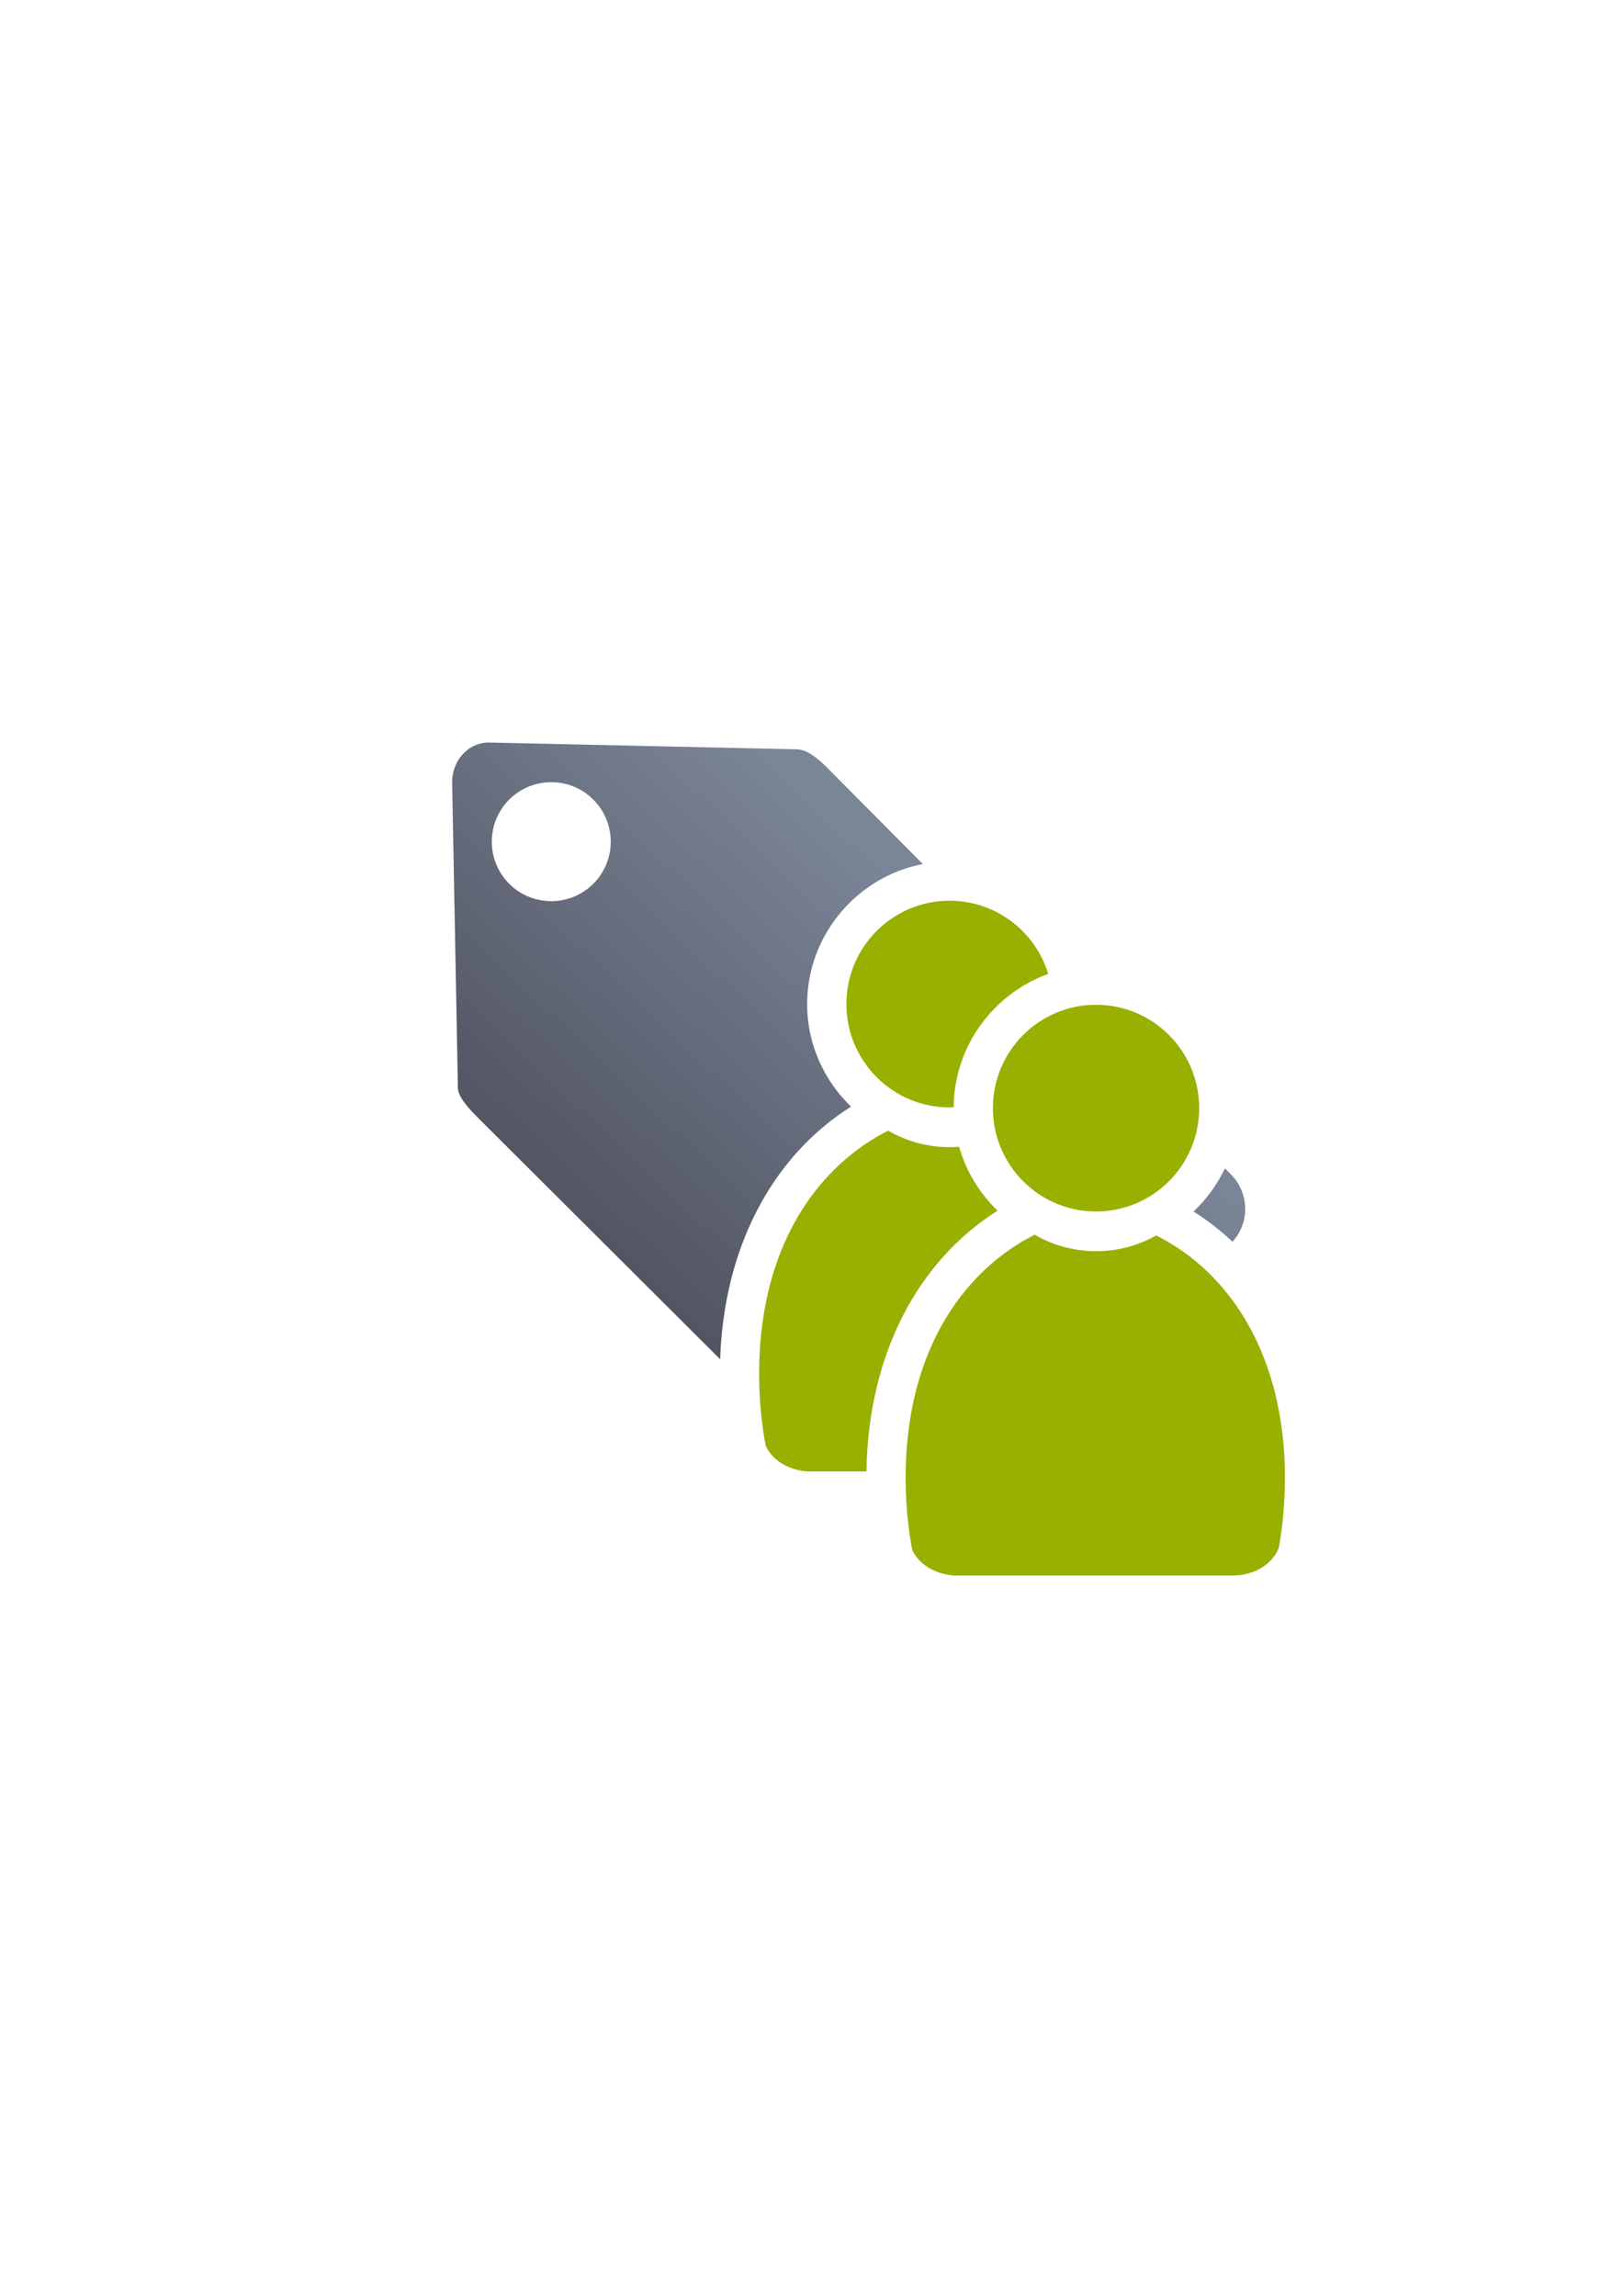 <?xml version="1.0" encoding="UTF-8" standalone="no"?>
<!-- Created with Inkscape (http://www.inkscape.org/) -->

<svg
   xmlns:dc="http://purl.org/dc/elements/1.1/"
   xmlns:cc="http://creativecommons.org/ns#"
   xmlns:rdf="http://www.w3.org/1999/02/22-rdf-syntax-ns#"
   xmlns:svg="http://www.w3.org/2000/svg"
   xmlns="http://www.w3.org/2000/svg"
   xmlns:xlink="http://www.w3.org/1999/xlink"
   xmlns:sodipodi="http://sodipodi.sourceforge.net/DTD/sodipodi-0.dtd"
   xmlns:inkscape="http://www.inkscape.org/namespaces/inkscape"
   width="210mm"
   height="297mm"
   viewBox="0 0 744.094 1052.362"
   id="svg2"
   version="1.1"
   inkscape:version="0.91 r13725"
   inkscape:export-xdpi="7.1999989"
   inkscape:export-ydpi="7.1999989"
   sodipodi:docname="attribute-group.svg"
   inkscape:export-filename="C:\Users\johannes\Documents\Arbeit\RRZE\github3\bicons\32x32\emblems\attribute-group.png">
  <title
     id="title4182">attribute group</title>
  <defs
     id="defs4">
    <linearGradient
       inkscape:collect="always"
       xlink:href="#linearGradient4321"
       id="linearGradient4362"
       gradientUnits="userSpaceOnUse"
       gradientTransform="matrix(0.95,0,0,0.947,-307.12,35.531)"
       x1="300"
       y1="632.362"
       x2="470"
       y2="452.362" />
    <linearGradient
       id="linearGradient4321"
       inkscape:collect="always">
      <stop
         id="stop4323"
         offset="0"
         style="stop-color:#4e505d;stop-opacity:1;" />
      <stop
         id="stop4325"
         offset="1"
         style="stop-color:#7a8597;stop-opacity:1" />
    </linearGradient>
  </defs>
  <sodipodi:namedview
     id="base"
     pagecolor="#ffffff"
     bordercolor="#666666"
     borderopacity="1.0"
     inkscape:pageopacity="0.0"
     inkscape:pageshadow="2"
     inkscape:zoom="0.5136816"
     inkscape:cx="380.27219"
     inkscape:cy="536.21571"
     inkscape:document-units="px"
     inkscape:current-layer="layer1"
     showgrid="false"
     showguides="true"
     inkscape:guide-bbox="true"
     inkscape:window-width="1366"
     inkscape:window-height="721"
     inkscape:window-x="-4"
     inkscape:window-y="-4"
     inkscape:window-maximized="1"
     inkscape:snap-bbox="true"
     inkscape:bbox-paths="true"
     inkscape:bbox-nodes="true">
    <sodipodi:guide
       position="315.536,730.179"
       orientation="0,1"
       id="guide3338" />
    <sodipodi:guide
       position="351.25,330.179"
       orientation="0,1"
       id="guide3340" />
    <sodipodi:guide
       position="189.107,408.839"
       orientation="1,0"
       id="guide3344" />
    <inkscape:grid
       type="xygrid"
       id="grid3440" />
    <sodipodi:guide
       position="0,0"
       orientation="0,1"
       id="guide3405" />
    <sodipodi:guide
       position="214.125,684.5"
       orientation="1,0"
       id="guide3407" />
    <sodipodi:guide
       position="0,0"
       orientation="0,1"
       id="guide3409" />
    <sodipodi:guide
       position="589.045,378.302"
       orientation="1,0"
       id="guide3411" />
    <sodipodi:guide
       position="564,683.375"
       orientation="1,0"
       id="guide3413" />
  </sodipodi:namedview>
  <g
     inkscape:label="Ebene 1"
     inkscape:groupmode="layer"
     id="layer1">
    <g
       id="g4184"
       transform="translate(326.813,-8.455)"
       inkscape:export-filename="C:\Users\johannes\Documents\Arbeit\RRZE\github3\bicons\32x32\emblems\g4184.png"
       inkscape:export-xdpi="7.1999598"
       inkscape:export-ydpi="7.1999598">
      <rect
         inkscape:export-ydpi="4.9499998"
         inkscape:export-xdpi="4.9499998"
         y="330.638"
         x="-137.706"
         height="400"
         width="400"
         id="rect3336-38"
         style="fill:none;fill-rule:evenodd;stroke:none;stroke-width:1px;stroke-linecap:butt;stroke-linejoin:miter;stroke-opacity:1" />
      <path
         id="rect4173-1"
         d="m -102.328,348.822 c -4.416,-0.097 -8.296,1.593 -11.248,4.283 -3.795,3.459 -6.053,8.672 -5.945,14.348 l 2.648,139.717 c 0.072,4.561 6.141,10.583 10.393,14.85 l 109.84,109.5 c 1.815,-53.403 25.428,-94.03 60.033,-115.799 -12.38,-11.927 -20.152,-28.615 -20.152,-47.016 10e-5,-31.686 22.958,-58.385 53.027,-64.193 l -43.166,-43.475 c -3.969,-3.957 -9.262,-8.897 -14.428,-9.111 l -141.002,-3.104 z m 28.254,18.176 a 27.27,27.27 0 0 1 27.27,27.271 27.27,27.27 0 0 1 -27.27,27.27 27.27,27.27 0 0 1 -27.271,-27.27 27.27,27.27 0 0 1 27.271,-27.271 z m 182.604,72.328 c -16.37,3e-5 -29.289,12.922 -29.289,29.379 3e-5,11.621 6.509,21.372 16.059,26.162 5.235,-19.443 17.446,-36.005 33.701,-47.137 -5.248,-5.17 -12.414,-8.404 -20.471,-8.404 z m 67.162,47.695 c -0.512,0 -1.021,0.012 -1.525,0.037 -0.504,0.025 -1.006,0.062 -1.502,0.111 -0.994,0.099 -1.972,0.247 -2.932,0.439 -4.8,0.964 -9.146,3.075 -12.752,6.047 -0.361,0.297 -0.715,0.602 -1.061,0.916 -2.072,1.884 -3.867,4.069 -5.322,6.49 -0.243,0.404 -0.476,0.814 -0.699,1.23 -1.118,2.083 -1.991,4.324 -2.586,6.688 -0.238,0.945 -0.432,1.911 -0.578,2.893 -0.146,0.982 -0.245,1.982 -0.295,2.996 -0.025,0.507 -0.037,1.017 -0.037,1.531 10e-6,0.514 0.012,1.024 0.037,1.531 3e-5,6.5e-4 -3e-5,10e-4 0,0.002 0.05,1.014 0.149,2.013 0.295,2.994 0.146,0.982 0.34,1.947 0.578,2.893 0.238,0.945 0.521,1.87 0.846,2.773 2.1e-4,5.8e-4 -2.1e-4,10e-4 0,0.002 0.487,1.355 1.07,2.661 1.74,3.91 2.7e-4,5.1e-4 -2.8e-4,10e-4 0,0.002 1.34,2.499 3.032,4.771 5.01,6.754 0.33,0.33 0.666,0.653 1.012,0.967 3.5e-4,3.1e-4 0.002,-3.2e-4 0.002,0 0.691,0.628 1.412,1.224 2.162,1.783 4.126,3.076 9.114,5.077 14.58,5.619 0.497,0.049 0.997,0.086 1.502,0.111 0.505,0.025 1.013,0.037 1.525,0.037 0.512,0 1.019,-0.012 1.523,-0.037 1.009,-0.05 2.005,-0.149 2.982,-0.295 7.332,-1.097 13.709,-4.841 18.158,-10.264 1.779,-2.168 3.25,-4.607 4.35,-7.25 0.917,-2.204 1.576,-4.551 1.941,-7.006 0.219,-1.473 0.332,-2.984 0.332,-4.527 -10e-6,-0.449 -0.014,-0.895 -0.033,-1.338 -0.017,-0.346 -0.04,-0.689 -0.066,-1.031 -0.003,-0.045 -0.006,-0.091 -0.01,-0.137 l -26.564,-26.756 c -0.025,-0.002 -0.051,-0.004 -0.076,-0.006 -0.4,-0.033 -0.801,-0.059 -1.205,-0.078 -0.006,-2.5e-4 -0.012,-0.002 -0.018,-0.002 -0.435,-0.02 -0.873,-0.031 -1.314,-0.031 z m 59.066,56.977 c -0.002,0.005 -0.005,0.01 -0.008,0.016 -0.44,0.929 -0.899,1.845 -1.381,2.75 -0.48,0.902 -0.978,1.792 -1.498,2.668 -0.005,0.008 -0.009,0.016 -0.014,0.023 -0.01,0.016 -0.02,0.033 -0.029,0.049 -0.507,0.851 -1.03,1.691 -1.574,2.518 -0.039,0.059 -0.08,0.117 -0.119,0.176 -0.525,0.792 -1.061,1.576 -1.619,2.344 -0.078,0.108 -0.161,0.213 -0.24,0.32 -0.516,0.702 -1.039,1.399 -1.582,2.08 -0.189,0.237 -0.388,0.465 -0.58,0.699 -0.468,0.571 -0.935,1.142 -1.422,1.697 -0.23,0.262 -0.471,0.513 -0.705,0.771 -0.46,0.509 -0.917,1.021 -1.393,1.516 -0.433,0.45 -0.884,0.882 -1.33,1.32 -0.295,0.289 -0.579,0.589 -0.879,0.873 0.06,0.037 0.118,0.078 0.178,0.115 0.908,0.569 1.805,1.155 2.697,1.752 0.352,0.235 0.701,0.474 1.051,0.713 0.585,0.401 1.166,0.81 1.744,1.223 0.433,0.308 0.866,0.615 1.295,0.93 0.758,0.558 1.509,1.123 2.254,1.701 0.001,10e-4 0.002,0.003 0.004,0.004 0.638,0.493 1.266,1 1.895,1.508 0.17,0.138 0.342,0.275 0.512,0.414 2.126,1.739 4.199,3.562 6.213,5.467 8.053,-8.805 7.769,-22.329 -0.732,-30.891 l -2.736,-2.756 z m -153.369,3.051 c -24.542,15.926 -42.154,44.953 -42.154,91.127 0,8.947 0.829,17.56 2.154,25.857 0.599,0.356 1.517,0.789 2.859,0.885 a 18.002,18.002 0 0 1 0.209,0.025 l 9.084,0 c 4.537,-44.073 23.357,-80.622 51.426,-104.855 -1.659,-2.673 -3.109,-5.478 -4.465,-8.342 -6.667,-0.728 -13.077,-2.323 -19.113,-4.697 z m 67.164,47.697 0,0.002 c -15.339,9.954 -27.972,25.025 -35.289,46.201 -0.365,1.058 -0.718,2.13 -1.057,3.219 -3.7e-4,10e-4 3.7e-4,0.003 0,0.004 -0.339,1.088 -0.665,2.191 -0.977,3.311 -3.4e-4,10e-4 3.4e-4,0.003 0,0.004 -0.311,1.119 -0.61,2.254 -0.893,3.404 -3e-4,10e-4 3e-4,0.003 0,0.004 -0.283,1.15 -0.553,2.316 -0.807,3.498 -1.3e-4,6.3e-4 1.3e-4,10e-4 0,0.002 -0.254,1.182 -0.494,2.38 -0.719,3.594 -2.3e-4,10e-4 2.3e-4,0.003 0,0.004 -0.225,1.213 -0.434,2.442 -0.629,3.688 -10e-5,6.4e-4 1e-4,0.001 0,0.002 -0.195,1.246 -0.373,2.507 -0.537,3.785 -1.6e-4,10e-4 1.7e-4,0.003 0,0.004 -0.164,1.277 -0.313,2.571 -0.445,3.881 -6e-5,6.6e-4 7e-5,10e-4 0,0.002 -0.132,1.31 -0.249,2.638 -0.35,3.98 -5e-5,6.5e-4 5e-5,10e-4 0,0.002 -0.1,1.343 -0.184,2.702 -0.252,4.078 -3e-5,6.6e-4 3e-5,10e-4 0,0.002 -0.068,1.376 -0.118,2.767 -0.152,4.176 -2e-5,6.6e-4 1e-5,10e-4 0,0.002 -0.034,1.409 -0.051,2.835 -0.051,4.277 0,6.5e-4 0,0.001 0,0.002 2e-5,1.067 0.014,2.128 0.037,3.186 0.005,0.217 0.014,0.432 0.019,0.648 0.018,0.692 0.041,1.382 0.068,2.07 0.066,1.635 0.155,3.259 0.271,4.871 0.01,0.139 0.023,0.277 0.033,0.416 0.26,3.483 0.628,6.915 1.088,10.295 0.002,0.018 0.003,0.036 0.006,0.055 0.603,-0.489 1.188,-1.012 1.75,-1.572 l 103.098,-102.779 c -0.031,-0.028 -0.064,-0.054 -0.096,-0.082 -0.737,-0.66 -1.484,-1.302 -2.238,-1.93 -0.211,-0.175 -0.425,-0.347 -0.637,-0.52 -0.592,-0.483 -1.189,-0.957 -1.791,-1.42 -0.257,-0.198 -0.515,-0.394 -0.773,-0.588 -0.604,-0.453 -1.215,-0.895 -1.828,-1.328 -0.227,-0.16 -0.453,-0.325 -0.682,-0.482 -0.842,-0.581 -1.689,-1.149 -2.547,-1.693 -3.093,1.181 -6.282,2.175 -9.549,2.955 -2.177,0.52 -4.39,0.946 -6.633,1.27 -2.243,0.324 -4.519,0.545 -6.818,0.656 -1.149,0.056 -2.305,0.084 -3.467,0.084 -2.39,0 -4.755,-0.12 -7.09,-0.352 -2.335,-0.232 -4.638,-0.576 -6.908,-1.023 -4.539,-0.895 -8.939,-2.203 -13.158,-3.863 z"
         style="opacity:1;fill:url(#linearGradient4362);fill-opacity:1;stroke:none;stroke-width:23;stroke-linecap:butt;stroke-linejoin:round;stroke-miterlimit:4;stroke-dasharray:none;stroke-opacity:1"
         inkscape:connector-curvature="0" />
      <path
         id="path4151"
         d="m 108.529,421.326 c -26.117,4e-5 -47.289,21.212 -47.289,47.379 5e-5,26.167 21.172,47.379 47.289,47.379 0.631,0 1.257,-0.022 1.883,-0.047 0.156,-28.036 18.273,-52.113 43.35,-61.172 -5.91,-19.414 -23.922,-33.539 -45.232,-33.539 z m 67.162,47.695 c -26.117,4e-5 -47.289,21.212 -47.289,47.379 5e-5,26.167 21.172,47.379 47.289,47.379 26.117,-3e-5 47.287,-21.212 47.287,-47.379 -8e-5,-26.167 -21.17,-47.379 -47.287,-47.379 z m -95.416,57.654 0,0.004 c -0.087,0.077 -0.169,0.161 -0.26,0.236 l -4.873,2.639 c -31.788,18.831 -53.908,55.579 -53.908,108.621 0,11.393 1.038,22.432 2.977,32.934 2.876,6.434 10.102,11.148 18.76,11.764 l 0,0.07 27.465,0 c 0.819,-55.241 24.715,-97.256 60.121,-119.527 -8.252,-7.95 -14.439,-18.023 -17.66,-29.301 -1.436,0.11 -2.886,0.174 -4.35,0.174 -10.292,0 -19.951,-2.782 -28.271,-7.613 z m 67.162,47.693 0,0.004 c -0.087,0.077 -0.169,0.161 -0.26,0.236 l -4.873,2.641 c -31.788,18.831 -53.908,55.579 -53.908,108.621 0,11.393 1.04,22.43 2.979,32.932 2.876,6.434 10.1,11.15 18.758,11.766 l 0,0.07 128.686,0 0,-0.01 c 9.718,-0.137 17.904,-5.425 20.654,-12.674 1.84,-10.249 2.824,-21.001 2.824,-32.09 0,-55.53 -24.853,-94.032 -59.023,-111.09 -8.158,4.58 -17.564,7.209 -27.564,7.209 -10.292,0 -19.951,-2.784 -28.271,-7.615 z"
         style="fill:#99b000;fill-opacity:1;stroke:none;stroke-width:41.152;stroke-linecap:round;stroke-linejoin:round;stroke-opacity:1"
         inkscape:connector-curvature="0" />
    </g>
  </g>
</svg>
